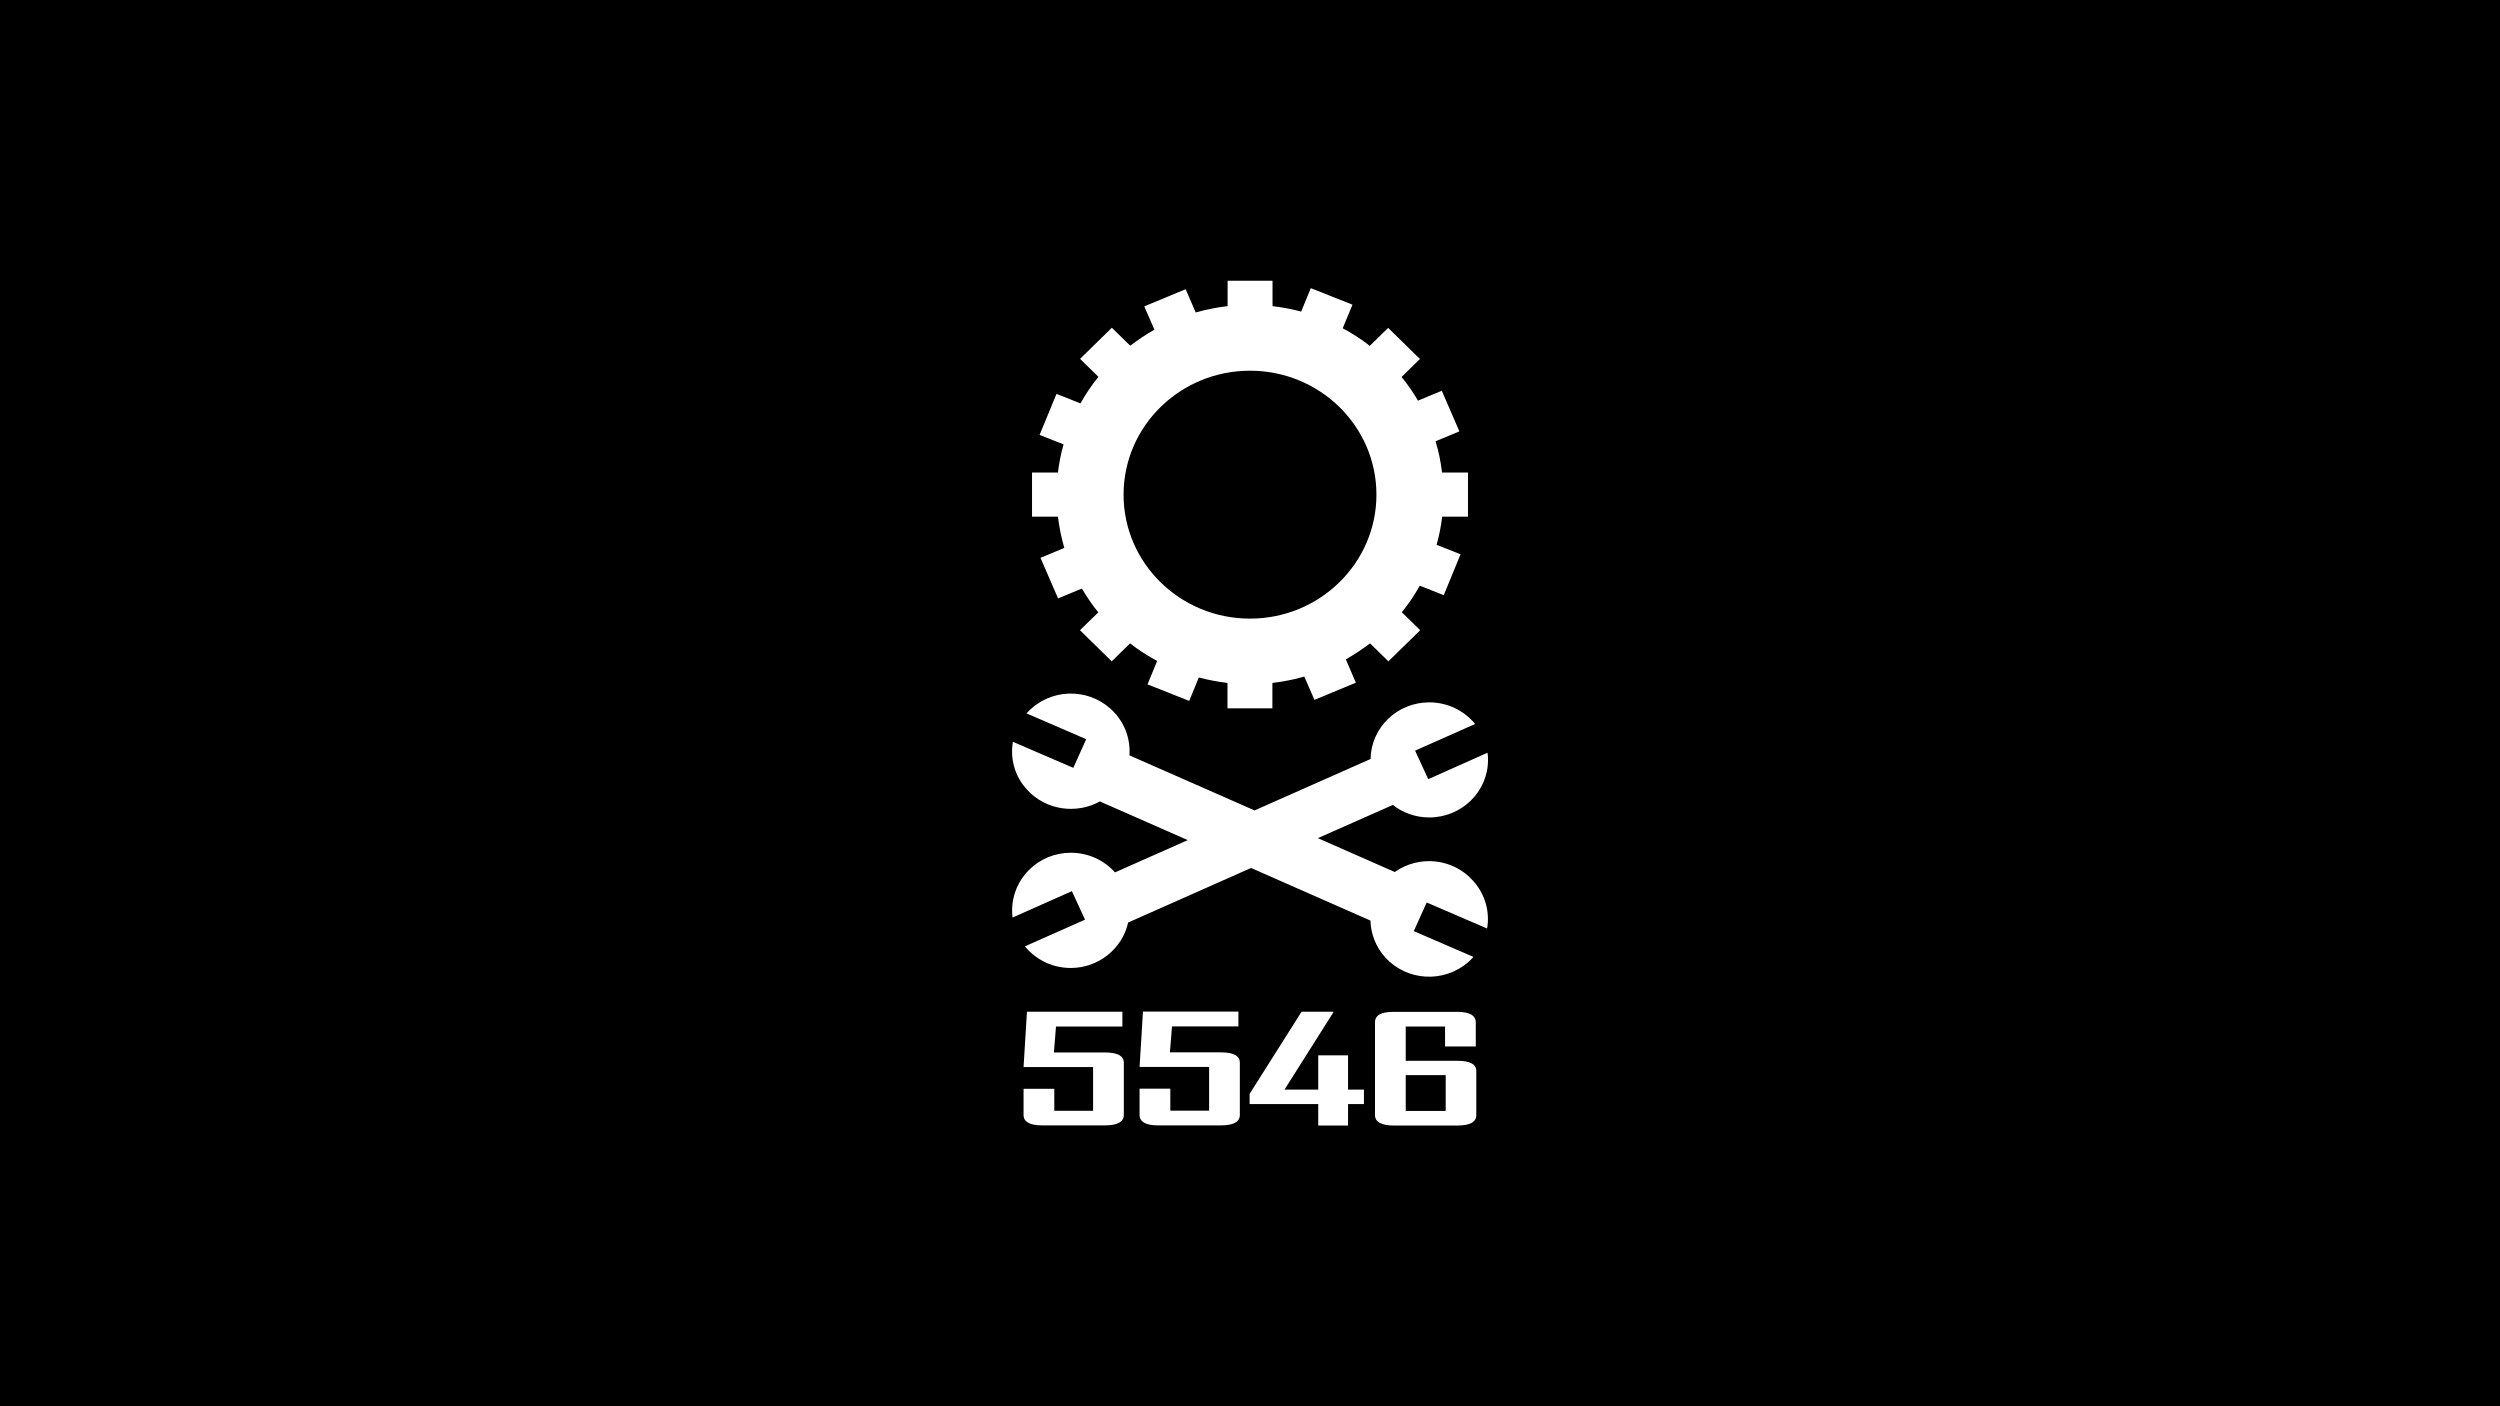 <?xml version="1.0" encoding="utf-8"?>
<!-- Generator: Adobe Illustrator 19.0.0, SVG Export Plug-In . SVG Version: 6.00 Build 0)  -->
<svg version="1.1" id="Layer_1" xmlns="http://www.w3.org/2000/svg" xmlns:xlink="http://www.w3.org/1999/xlink" x="0px" y="0px"
	 viewBox="0 0 1920 1080" style="enable-background:new 0 0 1920 1080;" xml:space="preserve">
<style type="text/css">
	.st0{fill:#FFFFFF;}
</style>
<rect id="XMLID_1_" x="0" y="0" width="1920" height="1080"/>
<g id="XMLID_31_">
	<path id="XMLID_30_" class="st0" d="M1071.2,669.7l-59.1-26l57.6-25.5c7.7,6,17.4,9.6,28,9.6c24.9,0,45.1-19.8,45.1-44.2
		c0-1.9-0.1-3.7-0.4-5.5l-45.5,20.3l-10.1-21.9l46.1-20.5c-8.3-10.1-21-16.6-35.2-16.6c-24.7,0-44.7,19.4-45.1,43.5l-89.1,39.5
		l-96.1-42.3c0.9-11.5-2.9-23.4-11.4-32.7c-16.6-18.2-45.1-19.8-63.7-3.4c-1.4,1.2-2.7,2.5-3.9,3.9l45.8,19.8l-9.9,22l-46.4-20
		c-2.2,12.8,1.3,26.4,10.9,36.8c14.4,15.8,37.8,19,55.9,9l67.5,29.7l-55.9,24.8c-8.3-9.3-20.4-15.1-33.9-15.1
		c-24.9,0-45.1,19.8-45.1,44.3c0,1.9,0.1,3.7,0.3,5.5l45.6-20.3l10.1,21.9l-46.2,20.5c8.3,10.1,21,16.6,35.2,16.6
		c21.6,0,39.7-15,44.1-34.9l94.4-41.9l91.7,40.4c0.3,10.1,4,20.2,11.5,28.4c16.6,18.2,45.1,19.7,63.7,3.4c1.4-1.2,2.7-2.5,3.9-3.9
		l-45.8-19.8l9.9-22l46.4,20c2.2-12.8-1.4-26.4-10.9-36.8C1115.7,659,1089.7,656.6,1071.2,669.7z"/>
	<g id="XMLID_37_">
		<path id="XMLID_63_" class="st0" d="M863.1,856.3c0,5.3-4.9,8-14.6,8l-48.1,0c-9.5,0-14.3-2.7-14.3-8l0-20.1h23.6l0,16.9h29.8
			l0-33.6l-53.4,0l2.6-42.5l73.3,0v11.4l-51,0l-1.6,19.9l39.1,0c9.7,0,14.6,2.6,14.6,7.9L863.1,856.3z"/>
		<path id="XMLID_61_" class="st0" d="M952.2,856.3c0,5.3-4.9,8-14.6,8l-48.1,0c-9.5,0-14.3-2.7-14.3-8l0-20.2l23.6,0l0,16.9l29.8,0
			v-33.6l-53.4,0l2.6-42.5l73.3,0l0,11.4l-51,0l-1.6,19.9l39.1,0c9.7,0,14.6,2.7,14.6,7.9L952.2,856.3z"/>
		<path id="XMLID_59_" class="st0" d="M1047.5,847.9l-12.2,0l0,16.5l-22.9,0l0-16.5l-52.7,0v-7.8l39.9-63.1h24.4c0,0.3,0,0.4,0,0.5
			l-37.5,59.3l25.9,0v-26.3l22.9,0l0,26.3h12.2V847.9z"/>
		<path id="XMLID_38_" class="st0" d="M1133.8,856.4c0,5.3-4.8,8-14.5,8l-48.7,0c-9.7,0-14.6-2.7-14.6-8l0-71.3c0-5.4,4.8-8,14.3-8
			l48.6,0c9.6,0,14.5,2.7,14.5,8.1v18.5h-23.6l0-15.3l-30.2,0l0,26.3l39.7,0c9.7,0,14.5,2.6,14.5,7.9L1133.8,856.4z M1110.3,853.2
			l0-27.5l-30.7,0v27.5L1110.3,853.2z"/>
	</g>
	<path id="XMLID_34_" class="st0" d="M1127.4,396.8v-33.9h-19.9c-1-8.2-2.6-16.2-5-24l18.3-7.6l-13.5-31.2l-18.3,7.6
		c-3.7-6.4-7.9-12.5-12.6-18.2l14.1-13.8l-24.4-23.9l-14.1,13.8c-6.5-5.1-13.5-9.6-20.8-13.5l7.5-18.1l-32-12.7l-7.4,18
		c-7.1-1.9-14.5-3.3-22-4.2v-19.5h-34.5v19.5c-8.4,1-16.6,2.6-24.5,4.9l-7.7-17.9l-31.8,13.2l7.8,17.9c-6.5,3.7-12.7,7.8-18.6,12.3
		l-14.1-13.8l-24.4,23.9l14.1,13.8c-5.2,6.4-9.8,13.2-13.8,20.4l-18.4-7.3L798.4,334l18.4,7.3c-2,7-3.4,14.2-4.3,21.6h-19.9v33.9
		h19.9c1,8.2,2.6,16.2,4.9,24l-18.3,7.6l13.5,31.2l18.3-7.6c3.7,6.4,7.9,12.5,12.6,18.3L829.4,484l24.4,23.9l14.1-13.8
		c6.5,5.1,13.5,9.6,20.8,13.5l-7.4,18l32,12.7l7.4-18c7.2,1.9,14.5,3.3,22,4.2V544h34.5v-19.5c8.4-1,16.6-2.6,24.5-4.9l7.8,17.9
		l31.8-13.2l-7.7-17.9c6.5-3.7,12.7-7.8,18.6-12.3l14.1,13.8l24.4-23.9l-14.1-13.8c5.2-6.4,9.8-13.2,13.8-20.4l18.4,7.3l12.9-31.4
		l-18.4-7.3c2-7,3.4-14.2,4.3-21.6H1127.4z M960,475.1c-53.6,0-97.1-42.6-97.1-95.2c0-52.6,43.5-95.2,97.1-95.2
		c53.6,0,97.1,42.6,97.1,95.2C1057.1,432.4,1013.6,475.1,960,475.1z"/>
</g>
</svg>
